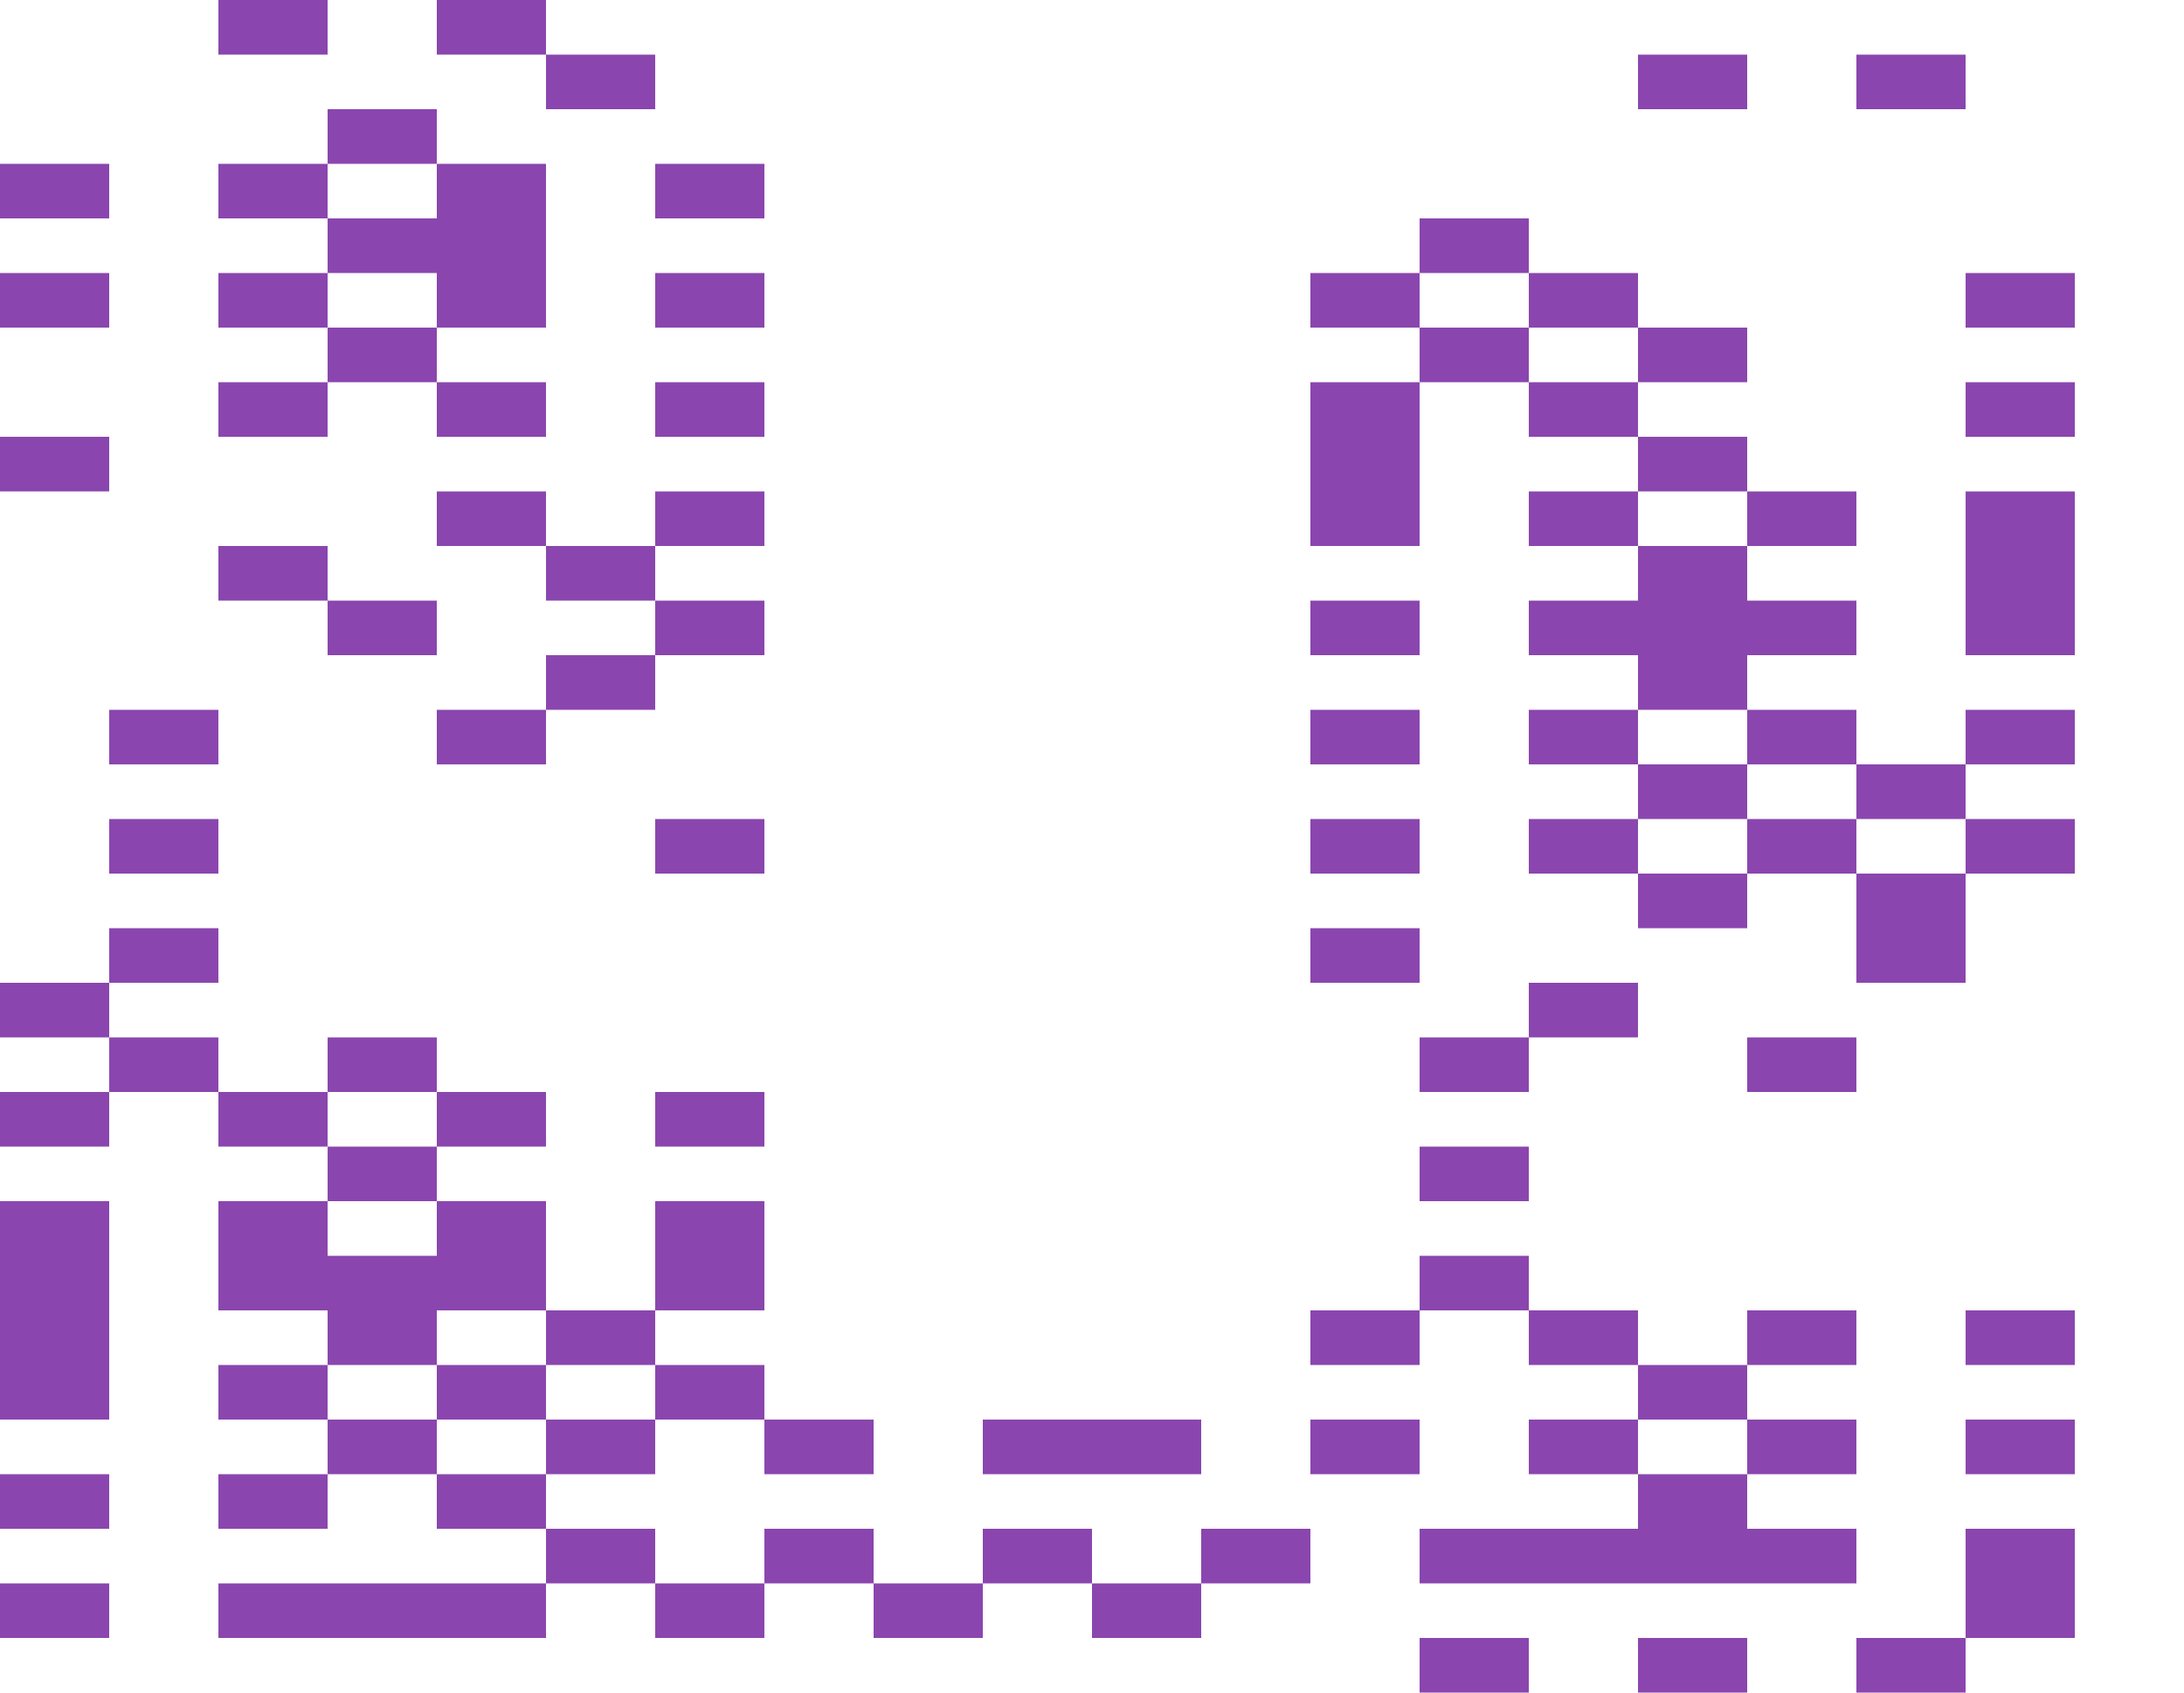 <svg xmlns="http://www.w3.org/2000/svg" width="1600" height="1240"><g fill="#8A46AE"><path d="M200 40h40V0h-80v40zM360 40h40V0h-80v40zM480 80V40h-80v40h40zM1240 80h40V40h-80v40zM1400 80h40V40h-80v40zM280 120h40V80h-80v40zM80 160v-40H0v40h40zM200 120h-40v40h80v-40zM480 120v40h80v-40h-40zM320 200v40h80V120h-80v40h-80v40h40zM1120 200v-40h-80v40h40zM80 240v-40H0v40h40zM200 200h-40v40h80v-40zM480 200v40h80v-40h-40zM1040 240v-40h-80v40h40zM1200 240v-40h-80v40h40zM1440 200v40h80v-40h-40zM280 240h-40v40h80v-40zM1080 240h-40v40h80v-40zM1240 280h40v-40h-80v40zM160 280v40h80v-40h-40zM360 280h-40v40h80v-40zM480 280v40h80v-40h-40zM1200 320v-40h-80v40h40zM1440 280v40h80v-40h-40zM80 360v-40H0v40h40zM1240 360h40v-40h-80v40zM360 360h-40v40h80v-40zM480 360v40h80v-40h-40zM1040 400V280h-80v120h40zM1200 400v-40h-80v40h40zM1320 400h40v-40h-80v40zM1440 360v120h80V360h-40zM240 440v-40h-80v40h40zM480 440v-40h-80v40h40zM280 480h40v-40h-80v40zM480 440v40h80v-40h-40zM1040 480v-40h-80v40h40zM480 520v-40h-80v40h40zM1280 520v-40h80v-40h-80v-40h-80v40h-80v40h80v40h40zM160 560v-40H80v40h40zM360 560h40v-40h-80v40zM1040 560v-40h-80v40h40zM1160 520h-40v40h80v-40zM1280 520v40h80v-40h-40zM1440 520v40h80v-40h-40zM1280 600v-40h-80v40h40zM1360 560v40h80v-40h-40zM160 640v-40H80v40h40zM480 600v40h80v-40h-40zM1040 640v-40h-80v40h40zM1160 600h-40v40h80v-40zM1320 600h-40v40h80v-40zM1440 600v40h80v-40h-40zM1200 640v40h80v-40h-40zM1360 640v80h80v-80h-40zM160 720v-40H80v40h40zM1040 720v-40h-80v40h40zM80 760v-40H0v40h40zM1200 760v-40h-80v40h40zM120 760H80v40h80v-40zM320 800v-40h-80v40h40zM1120 800v-40h-80v40h40zM1280 760v40h80v-40h-40zM80 840v-40H0v40h40zM240 840v-40h-80v40h40zM320 800v40h80v-40h-40zM480 800v40h80v-40h-40zM280 840h-40v40h80v-40zM1120 880v-40h-80v40h40zM480 880v80h80v-80h-40zM1080 920h-40v40h80v-40zM320 1000v-40h80v-80h-80v40h-80v-40h-80v80h80v40h40zM400 960v40h80v-40h-40zM1040 1000v-40h-80v40h40zM1200 1000v-40h-80v40h40zM1280 960v40h80v-40h-40zM1440 960v40h80v-40h-40zM80 1040V880H0v160h40zM200 1000h-40v40h80v-40zM360 1000h-40v40h80v-40zM480 1000v40h80v-40h-40zM1240 1040h40v-40h-80v40zM280 1040h-40v40h80v-40zM400 1040v40h80v-40h-40zM600 1080h40v-40h-80v40zM760 1080h120v-40H720v40zM1000 1080h40v-40h-80v40zM1200 1080v-40h-80v40h40zM1280 1040v40h80v-40h-40zM1440 1040v40h80v-40h-40zM80 1120v-40H0v40h40zM160 1080v40h80v-40h-40zM360 1080h-40v40h80v-40zM480 1160v-40h-80v40h40zM640 1160v-40h-80v40h40zM800 1160v-40h-80v40h40zM960 1160v-40h-80v40h40zM1120 1160h240v-40h-80v-40h-80v40h-160v40h40zM1440 1120v80h80v-80h-40zM80 1200v-40H0v40h40zM360 1160H160v40h240v-40zM520 1160h-40v40h80v-40zM680 1160h-40v40h80v-40zM840 1160h-40v40h80v-40zM1080 1200h-40v40h80v-40zM1240 1200h-40v40h80v-40zM1400 1200h-40v40h80v-40z"/></g></svg>